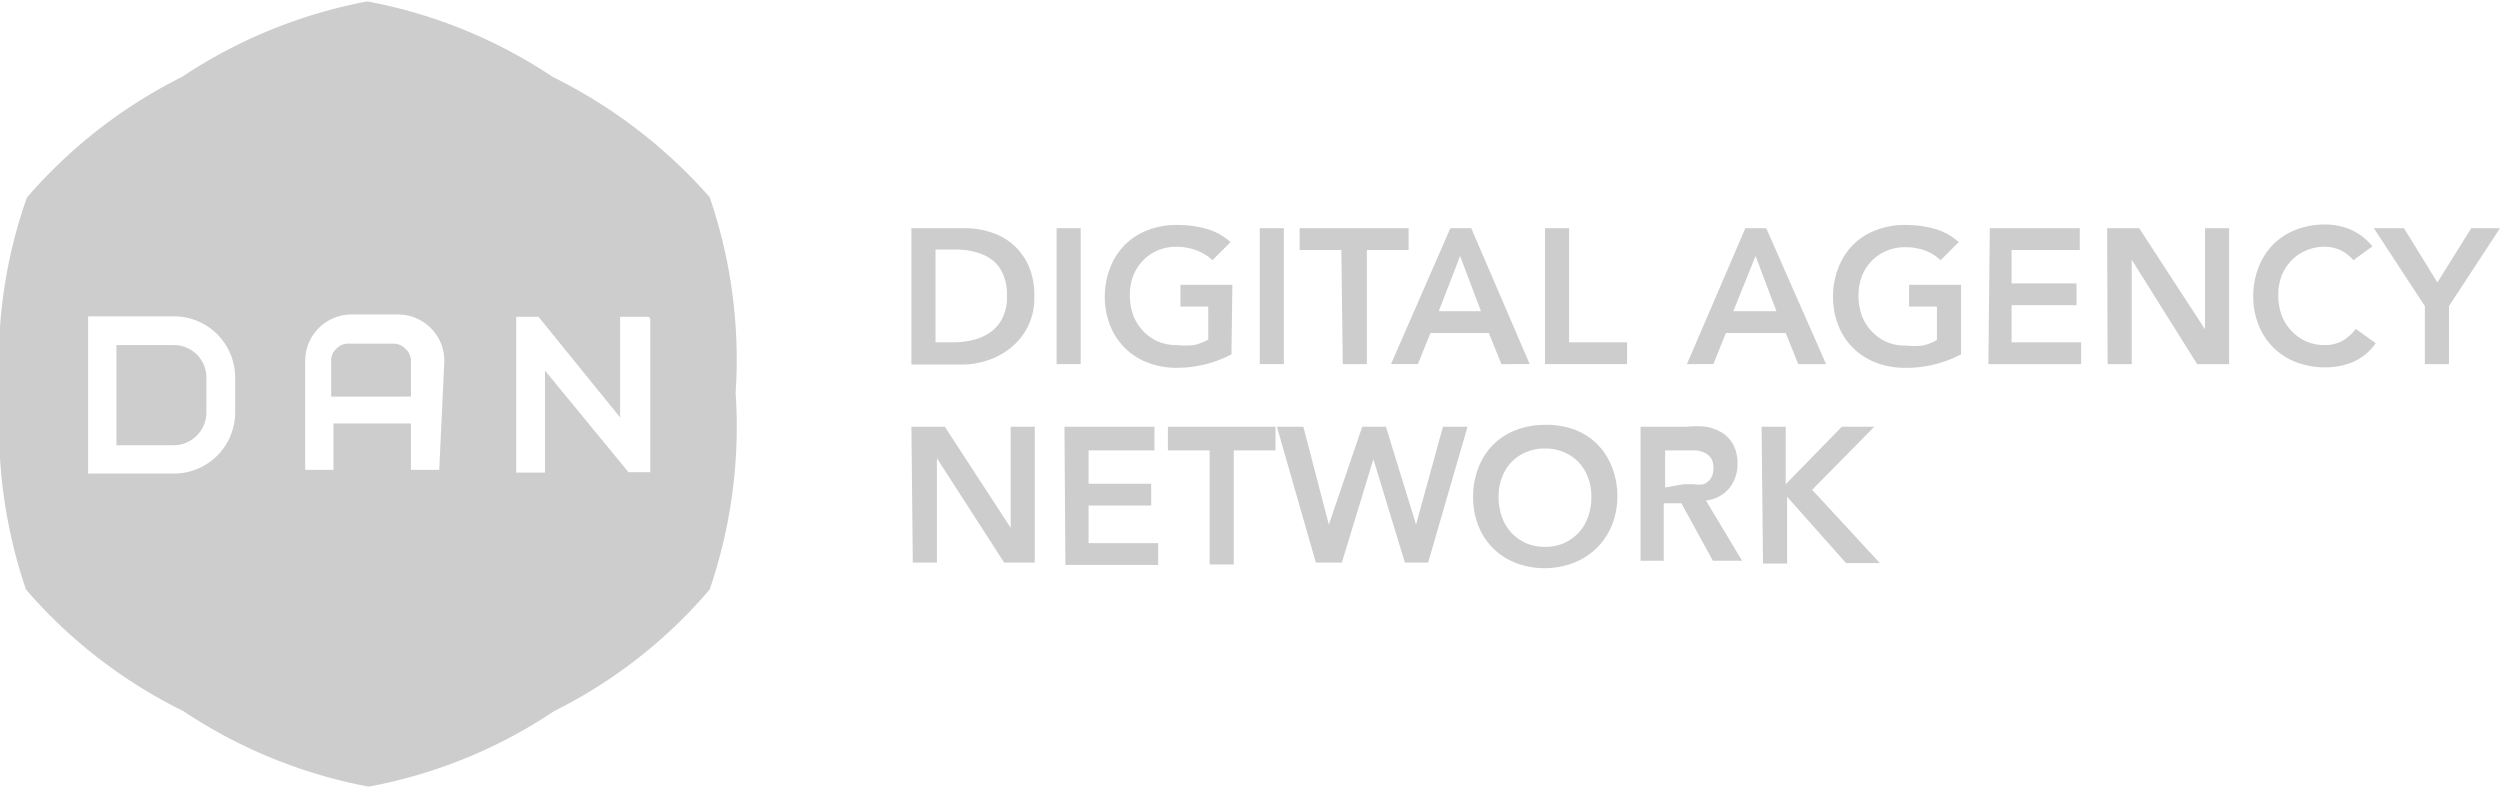 <svg xmlns="http://www.w3.org/2000/svg" viewBox="0 0 53.9 17"><defs><style>.a{fill:#cdcdcd;}</style></defs><title>Dan-grey</title><path class="a" d="M9.13,7.7h-1a.34.34,0,0,0-.25.11.34.34,0,0,0-.11.25v.78H9.49V8.07a.34.34,0,0,0-.11-.25A.35.35,0,0,0,9.13,7.7Z" transform="translate(-0.63 -0.29)"/><path class="a" d="M15.93,4.54l0,0a11,11,0,0,0-3.38-2.59,10.76,10.76,0,0,0-4-1.63h0a10.82,10.82,0,0,0-4,1.63A10.75,10.75,0,0,0,1.21,4.55h0A10.56,10.56,0,0,0,.63,8.8,10.92,10.92,0,0,0,1.19,13l0,0h0a10.73,10.73,0,0,0,3.39,2.62,10.78,10.78,0,0,0,4,1.63,10.69,10.69,0,0,0,4-1.63A10.62,10.62,0,0,0,15.93,13v0a10.83,10.83,0,0,0,.56-4.24A10.8,10.8,0,0,0,15.93,4.54ZM5.7,9.18A1.32,1.32,0,0,1,4.38,10.5H2.53V7.11H4.38A1.32,1.32,0,0,1,5.7,8.43Zm4.4,1.24v0H9.49v-1H7.82v1H7.21V8.07a1,1,0,0,1,1-1h1a1,1,0,0,1,1,1Zm4.55-3.25v3.3h-.47v0L12.38,8.28v2.2h-.62V7.12h.48v0L14,9.29V7.12h.62Z" transform="translate(-0.63 -0.29)"/><path class="a" d="M4.38,7.73H3.14V9.89H4.38a.71.71,0,0,0,.7-.7V8.43A.7.7,0,0,0,4.38,7.73Z" transform="translate(-0.63 -0.29)"/><path class="a" d="M20.28,5.21h1.16A1.77,1.77,0,0,1,22,5.3a1.36,1.36,0,0,1,.48.27,1.32,1.32,0,0,1,.33.46,1.56,1.56,0,0,1,.12.65,1.36,1.36,0,0,1-.51,1.11,1.57,1.57,0,0,1-.5.27,1.75,1.75,0,0,1-.54.09H20.28Zm.91,2.46a1.85,1.85,0,0,0,.46-.06A1.1,1.1,0,0,0,22,7.44a.82.82,0,0,0,.25-.31,1,1,0,0,0,.09-.46,1.14,1.14,0,0,0-.08-.46.79.79,0,0,0-.23-.31,1,1,0,0,0-.35-.17,1.64,1.64,0,0,0-.44-.06H20.8v2Z" transform="translate(-0.63 -0.29)"/><path class="a" d="M23.41,5.21h.52V8.14h-.52Z" transform="translate(-0.63 -0.29)"/><path class="a" d="M27.18,7.93A2.53,2.53,0,0,1,26,8.22a1.71,1.71,0,0,1-.62-.11,1.4,1.4,0,0,1-.81-.79,1.63,1.63,0,0,1-.12-.63,1.7,1.7,0,0,1,.12-.64,1.44,1.44,0,0,1,.32-.49,1.41,1.41,0,0,1,.49-.31A1.71,1.71,0,0,1,26,5.14a2.37,2.37,0,0,1,.63.08,1.3,1.3,0,0,1,.53.29l-.39.39a1,1,0,0,0-.34-.21A1.21,1.21,0,0,0,26,5.61a1,1,0,0,0-.41.08.94.94,0,0,0-.32.22,1,1,0,0,0-.21.33,1.15,1.15,0,0,0-.07.41,1.26,1.26,0,0,0,.07.43,1,1,0,0,0,.21.34,1,1,0,0,0,.32.23,1,1,0,0,0,.41.08,1.81,1.81,0,0,0,.37,0,1.06,1.06,0,0,0,.31-.12V6.9h-.6V6.43h1.12Z" transform="translate(-0.63 -0.29)"/><path class="a" d="M27.79,5.21h.52V8.14h-.52Z" transform="translate(-0.63 -0.29)"/><path class="a" d="M29.55,5.68h-.9V5.21H31v.47h-.9V8.14h-.52Z" transform="translate(-0.63 -0.29)"/><path class="a" d="M31.9,5.21h.45l1.26,2.93H33l-.27-.67H31.47l-.27.67h-.58ZM32.56,7l-.45-1.19L31.65,7Z" transform="translate(-0.63 -0.29)"/><path class="a" d="M33.94,5.21h.52V7.67h1.25v.47H33.94Z" transform="translate(-0.63 -0.29)"/><path class="a" d="M38.26,5.21h.45L40,8.14h-.6l-.27-.67H37.84l-.27.67H37ZM38.93,7l-.45-1.19L38,7Z" transform="translate(-0.63 -0.29)"/><path class="a" d="M42.91,7.93a2.53,2.53,0,0,1-1.21.29,1.72,1.72,0,0,1-.62-.11,1.4,1.4,0,0,1-.81-.79,1.63,1.63,0,0,1-.12-.63,1.7,1.7,0,0,1,.12-.64,1.44,1.44,0,0,1,.32-.49,1.41,1.41,0,0,1,.49-.31,1.72,1.72,0,0,1,.62-.11,2.37,2.37,0,0,1,.63.08,1.3,1.3,0,0,1,.53.29l-.39.39a1,1,0,0,0-.34-.21,1.21,1.21,0,0,0-.42-.07,1,1,0,0,0-.41.08.94.94,0,0,0-.32.22,1,1,0,0,0-.21.33,1.15,1.15,0,0,0-.07.41,1.26,1.26,0,0,0,.07.43,1,1,0,0,0,.21.34,1,1,0,0,0,.32.23,1,1,0,0,0,.41.08,1.81,1.81,0,0,0,.37,0,1.06,1.06,0,0,0,.31-.12V6.9h-.6V6.43h1.12Z" transform="translate(-0.63 -0.29)"/><path class="a" d="M43.53,5.21h1.94v.47H44V6.4H45.4v.47H44v.8h1.5v.47h-2Z" transform="translate(-0.63 -0.29)"/><path class="a" d="M46.06,5.21h.69l1.42,2.18h0V5.21h.52V8.14H48L46.59,5.89h0V8.14h-.52Z" transform="translate(-0.63 -0.29)"/><path class="a" d="M51.37,5.9a.88.88,0,0,0-.31-.23.85.85,0,0,0-.3-.06,1,1,0,0,0-.41.08.94.94,0,0,0-.32.22,1,1,0,0,0-.21.33,1.15,1.15,0,0,0-.07.41,1.26,1.26,0,0,0,.07.43,1,1,0,0,0,.21.34,1,1,0,0,0,.32.23,1,1,0,0,0,.41.08.76.76,0,0,0,.35-.08.94.94,0,0,0,.31-.27l.43.31a1.17,1.17,0,0,1-.48.4,1.51,1.51,0,0,1-.61.12,1.72,1.72,0,0,1-.62-.11,1.4,1.4,0,0,1-.81-.79,1.63,1.63,0,0,1-.12-.63,1.7,1.7,0,0,1,.12-.64,1.44,1.44,0,0,1,.32-.49,1.41,1.41,0,0,1,.49-.31,1.72,1.72,0,0,1,.62-.11,1.43,1.43,0,0,1,.55.11,1.29,1.29,0,0,1,.47.36Z" transform="translate(-0.63 -0.29)"/><path class="a" d="M52.91,6.89l-1.1-1.68h.65l.72,1.17.73-1.17h.62l-1.1,1.68V8.14h-.52Z" transform="translate(-0.63 -0.29)"/><path class="a" d="M20.28,9.49H21l1.42,2.18h0V9.49h.52v2.93h-.66l-1.45-2.25h0v2.25h-.52Z" transform="translate(-0.63 -0.29)"/><path class="a" d="M23.58,9.49h1.94V10H24.1v.72h1.35v.47H24.1V12h1.5v.47h-2Z" transform="translate(-0.63 -0.29)"/><path class="a" d="M26.71,10h-.9V9.49h2.32V10h-.9v2.46h-.52Z" transform="translate(-0.63 -0.29)"/><path class="a" d="M28.16,9.49h.57l.55,2.11h0L30,9.49h.51l.65,2.11h0l.58-2.11h.53l-.85,2.93h-.5l-.68-2.23h0l-.68,2.23H29Z" transform="translate(-0.63 -0.29)"/><path class="a" d="M32.39,11a1.7,1.7,0,0,1,.12-.64,1.44,1.44,0,0,1,.32-.49,1.41,1.41,0,0,1,.49-.31,1.72,1.72,0,0,1,.62-.11,1.74,1.74,0,0,1,.63.1,1.38,1.38,0,0,1,.49.31,1.42,1.42,0,0,1,.32.49,1.68,1.68,0,0,1,.12.64,1.63,1.63,0,0,1-.12.63,1.43,1.43,0,0,1-.32.48,1.47,1.47,0,0,1-.49.32,1.75,1.75,0,0,1-.63.12,1.71,1.71,0,0,1-.62-.11,1.4,1.4,0,0,1-.81-.79A1.63,1.63,0,0,1,32.39,11Zm.55,0a1.26,1.26,0,0,0,.07.43,1,1,0,0,0,.2.34,1,1,0,0,0,.32.23,1,1,0,0,0,.41.08,1,1,0,0,0,.41-.08,1,1,0,0,0,.32-.23,1,1,0,0,0,.2-.34,1.26,1.26,0,0,0,.07-.43,1.15,1.15,0,0,0-.07-.41,1,1,0,0,0-.2-.33.94.94,0,0,0-.32-.22,1,1,0,0,0-.41-.08,1,1,0,0,0-.41.08.94.94,0,0,0-.32.22,1,1,0,0,0-.2.33A1.14,1.14,0,0,0,32.94,10.94Z" transform="translate(-0.63 -0.29)"/><path class="a" d="M36,9.49h1a2.07,2.07,0,0,1,.41,0,1,1,0,0,1,.35.13.71.71,0,0,1,.24.26.83.83,0,0,1,.09.41.82.82,0,0,1-.18.53.75.75,0,0,1-.5.26l.78,1.3h-.63l-.68-1.24h-.38v1.24H36Zm.93,1.24h.22a.69.69,0,0,0,.21,0,.35.35,0,0,0,.15-.12.38.38,0,0,0,.06-.23.36.36,0,0,0-.05-.21.34.34,0,0,0-.14-.12.65.65,0,0,0-.19-.05h-.66v.8Z" transform="translate(-0.63 -0.29)"/><path class="a" d="M38.61,9.49h.52v1.24h0l1.21-1.24h.7L39.7,10.85l1.46,1.58h-.73L39.16,11h0v1.44h-.52Z" transform="translate(-0.63 -0.29)"/></svg>